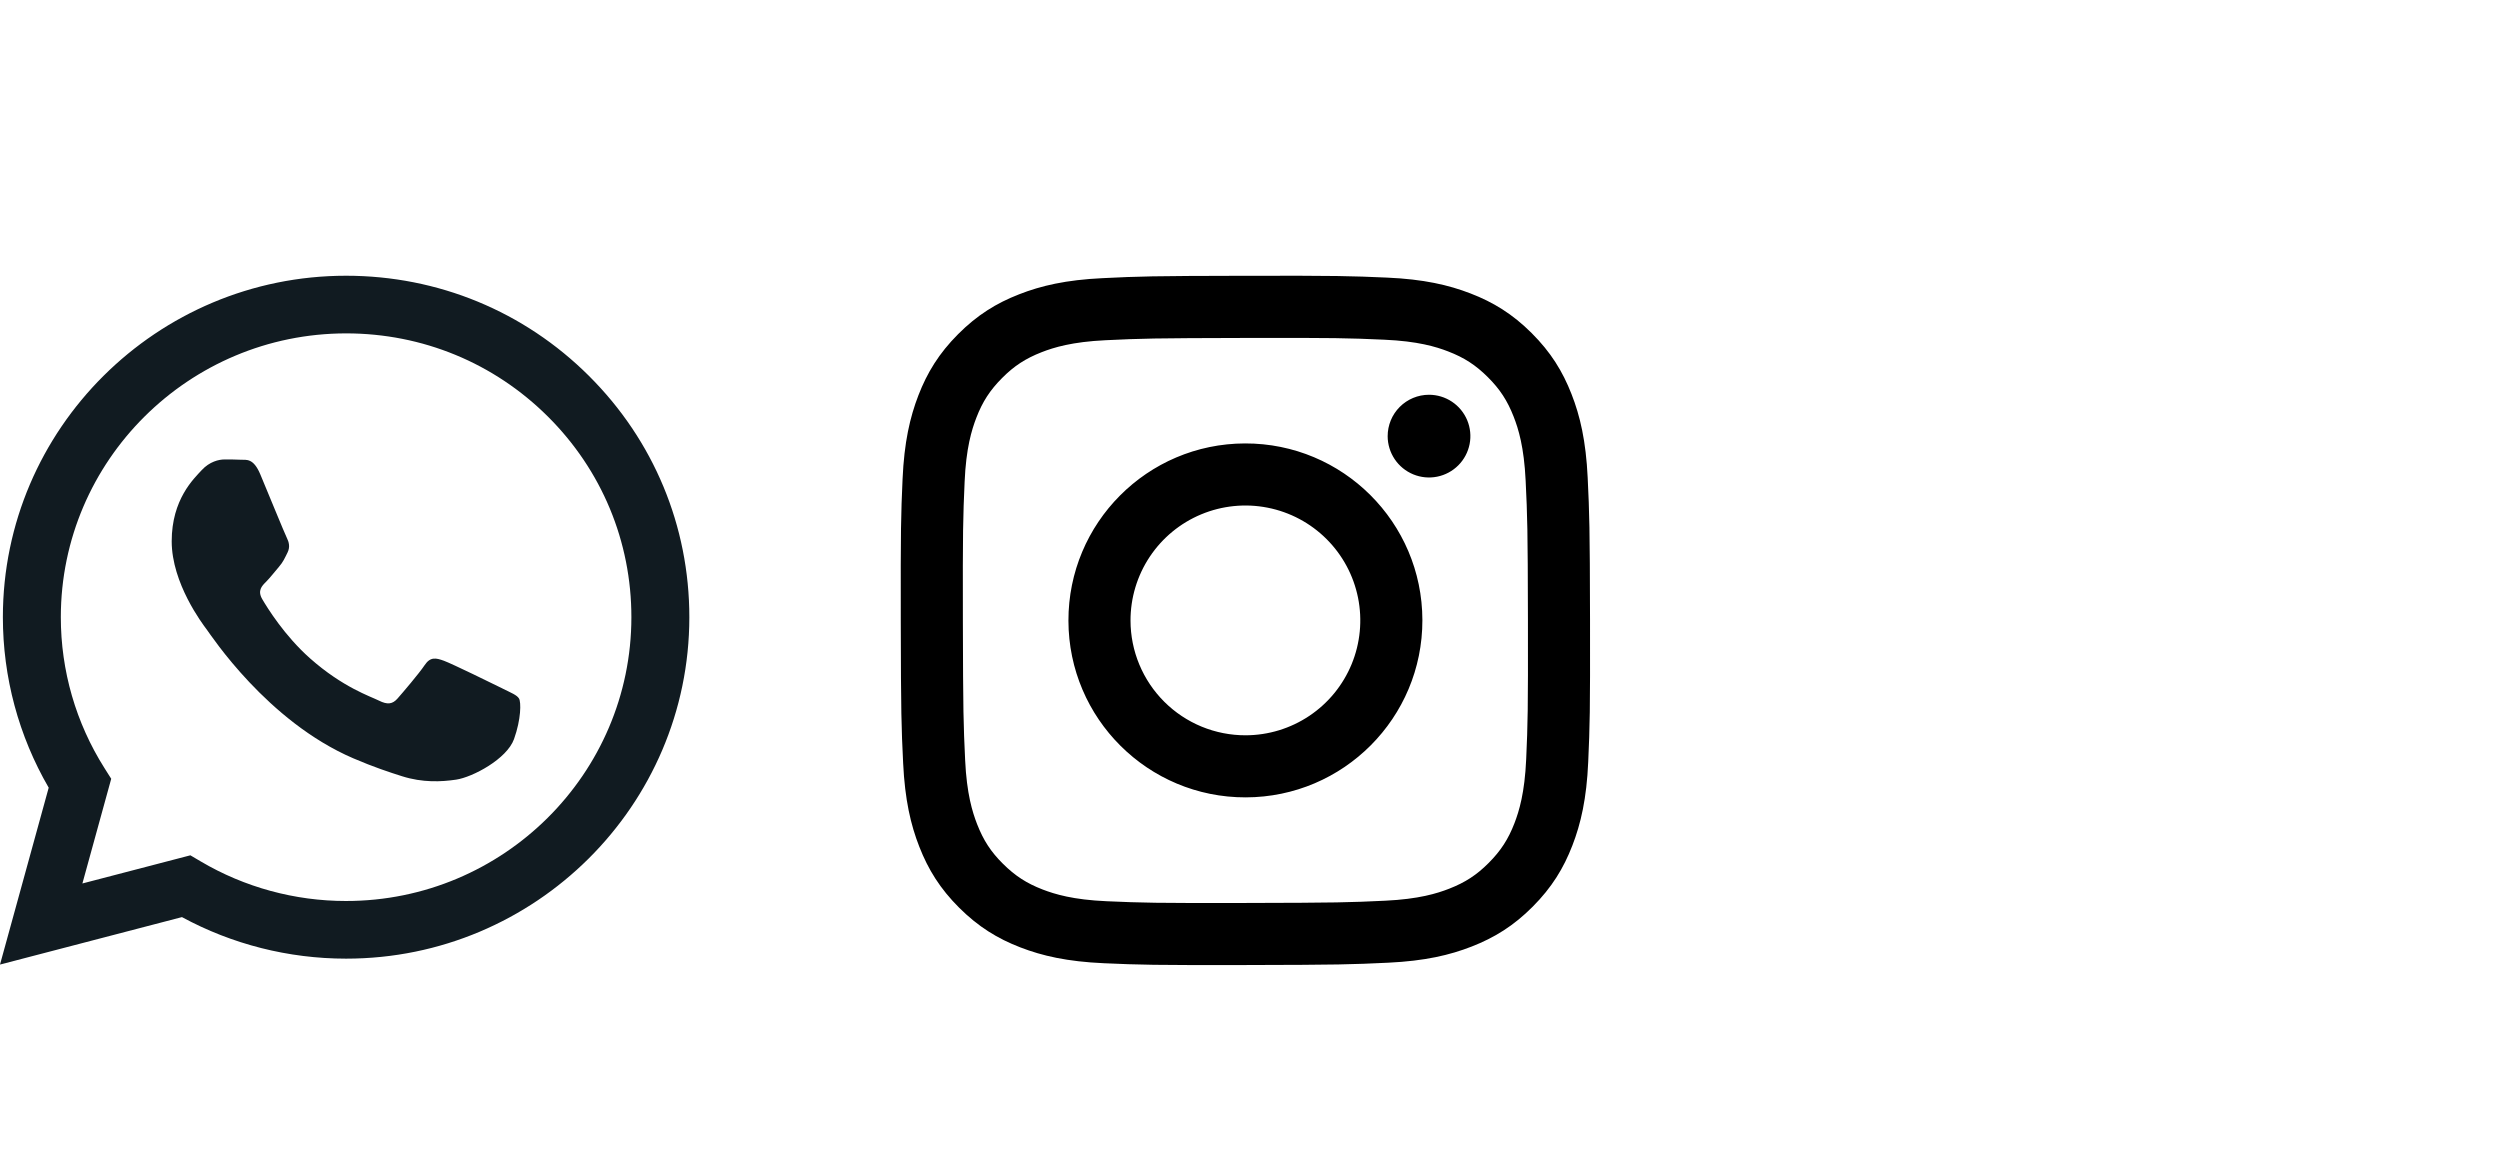 <svg width="272" height="125" viewBox="0 0 272 125" fill="none" xmlns="http://www.w3.org/2000/svg">
<g clip-path="url(#clip0_63_169)">
<path d="M119.969 30.263C115.979 30.451 113.254 31.088 110.872 32.024C108.407 32.984 106.317 34.274 104.238 36.36C102.159 38.447 100.879 40.538 99.925 43.007C99.002 45.394 98.376 48.121 98.2 52.113C98.024 56.105 97.985 57.389 98.004 67.572C98.024 77.756 98.069 79.032 98.262 83.033C98.453 87.022 99.087 89.746 100.023 92.129C100.986 94.594 102.273 96.683 104.361 98.763C106.448 100.842 108.537 102.12 111.012 103.075C113.397 103.997 116.125 104.625 120.117 104.8C124.108 104.975 125.393 105.015 135.573 104.996C145.754 104.976 147.036 104.931 151.035 104.742C155.035 104.552 157.745 103.913 160.128 102.981C162.594 102.017 164.684 100.731 166.762 98.643C168.84 96.555 170.12 94.463 171.073 91.992C171.997 89.607 172.625 86.879 172.798 82.891C172.973 78.888 173.014 77.61 172.995 67.428C172.975 57.246 172.929 55.97 172.74 51.971C172.55 47.972 171.915 45.256 170.979 42.872C170.016 40.407 168.729 38.319 166.643 36.238C164.556 34.157 162.462 32.878 159.993 31.927C157.606 31.004 154.88 30.375 150.888 30.202C146.897 30.029 145.612 29.985 135.428 30.005C125.244 30.024 123.969 30.068 119.969 30.263ZM120.407 98.054C116.751 97.895 114.765 97.287 113.442 96.779C111.69 96.104 110.442 95.288 109.124 93.982C107.805 92.676 106.995 91.424 106.311 89.675C105.798 88.353 105.179 86.37 105.008 82.713C104.822 78.761 104.783 77.575 104.761 67.563C104.739 57.551 104.778 56.367 104.951 52.413C105.107 48.76 105.718 46.773 106.226 45.45C106.901 43.696 107.714 42.45 109.023 41.133C110.331 39.815 111.58 39.003 113.33 38.319C114.651 37.803 116.634 37.19 120.289 37.016C124.244 36.828 125.429 36.791 135.439 36.769C145.449 36.747 146.637 36.785 150.594 36.959C154.247 37.118 156.235 37.723 157.556 38.234C159.309 38.909 160.556 39.719 161.874 41.031C163.191 42.342 164.004 43.586 164.688 45.339C165.204 46.657 165.818 48.639 165.99 52.296C166.179 56.251 166.221 57.437 166.239 67.446C166.257 77.456 166.222 78.644 166.049 82.596C165.889 86.252 165.283 88.239 164.774 89.563C164.099 91.314 163.285 92.563 161.976 93.88C160.666 95.197 159.419 96.008 157.668 96.692C156.348 97.208 154.363 97.823 150.711 97.997C146.757 98.183 145.572 98.222 135.558 98.243C125.544 98.265 124.362 98.225 120.408 98.054M150.978 47.458C150.979 48.348 151.245 49.218 151.74 49.957C152.236 50.696 152.94 51.272 153.763 51.611C154.586 51.95 155.491 52.038 156.363 51.862C157.236 51.687 158.037 51.257 158.665 50.627C159.294 49.996 159.721 49.193 159.893 48.32C160.065 47.447 159.974 46.542 159.632 45.721C159.29 44.899 158.711 44.197 157.97 43.704C157.229 43.211 156.359 42.949 155.469 42.95C154.275 42.953 153.132 43.429 152.29 44.274C151.448 45.12 150.976 46.265 150.978 47.458ZM116.245 67.538C116.266 78.173 124.903 86.775 135.536 86.754C146.169 86.734 154.776 78.098 154.756 67.463C154.736 56.828 146.097 48.224 135.462 48.245C124.828 48.266 116.225 56.904 116.245 67.538ZM123 67.524C122.995 65.052 123.723 62.634 125.093 60.575C126.462 58.517 128.411 56.911 130.693 55.96C132.976 55.01 135.489 54.757 137.914 55.235C140.34 55.712 142.57 56.898 144.321 58.643C146.073 60.388 147.268 62.613 147.755 65.037C148.242 67.46 148 69.974 147.058 72.26C146.117 74.546 144.518 76.502 142.465 77.879C140.412 79.257 137.997 79.995 135.525 80C133.883 80.003 132.257 79.683 130.739 79.058C129.221 78.433 127.841 77.515 126.678 76.356C125.515 75.198 124.591 73.822 123.96 72.306C123.329 70.791 123.003 69.166 123 67.524Z" fill="black"/>
</g>
<g clip-path="url(#clip1_63_169)">
<path fill-rule="evenodd" clip-rule="evenodd" d="M64.072 40.891C57.023 33.871 47.647 30.004 37.657 30C17.073 30 0.321 46.658 0.313 67.134C0.31 73.68 2.031 80.069 5.298 85.7L0 104.945L19.797 99.781C25.251 102.741 31.392 104.299 37.642 104.301H37.657C58.238 104.301 74.993 87.641 75 67.165C75.004 57.241 71.123 47.912 64.072 40.892V40.891ZM37.657 98.029H37.645C32.076 98.028 26.613 96.539 21.847 93.727L20.713 93.058L8.965 96.122L12.101 84.731L11.363 83.563C8.256 78.648 6.614 72.968 6.618 67.136C6.625 50.118 20.549 36.272 37.67 36.272C45.96 36.275 53.753 39.489 59.614 45.325C65.474 51.158 68.699 58.915 68.695 67.161C68.688 84.181 54.765 98.028 37.657 98.028V98.029ZM54.682 74.912C53.749 74.448 49.162 72.204 48.306 71.894C47.45 71.584 46.829 71.429 46.208 72.359C45.586 73.288 43.797 75.379 43.253 75.997C42.709 76.616 42.164 76.693 41.231 76.228C40.299 75.763 37.292 74.784 33.727 71.623C30.954 69.162 29.081 66.125 28.537 65.195C27.992 64.266 28.479 63.764 28.945 63.302C29.363 62.886 29.878 62.218 30.345 61.676C30.812 61.135 30.966 60.747 31.278 60.129C31.589 59.509 31.433 58.968 31.201 58.503C30.968 58.039 29.102 53.471 28.323 51.614C27.566 49.805 26.796 50.05 26.225 50.02C25.68 49.993 25.059 49.988 24.436 49.988C23.813 49.988 22.803 50.22 21.947 51.149C21.091 52.079 18.681 54.324 18.681 58.89C18.681 63.455 22.024 67.87 22.491 68.49C22.959 69.109 29.072 78.481 38.431 82.502C40.657 83.458 42.395 84.029 43.751 84.457C45.986 85.164 48.02 85.064 49.627 84.825C51.42 84.558 55.148 82.58 55.925 80.413C56.702 78.246 56.702 76.387 56.469 76C56.237 75.614 55.614 75.381 54.681 74.916L54.682 74.912Z" fill="#111B21"/>
</g>
<defs>
<clipPath id="clip0_63_169">
<rect width="75" height="75" fill="white" transform="translate(98 30)"/>
</clipPath>
<clipPath id="clip1_63_169">
<rect width="75" height="75" fill="white" transform="translate(0 30)"/>
</clipPath>
</defs>
</svg>
